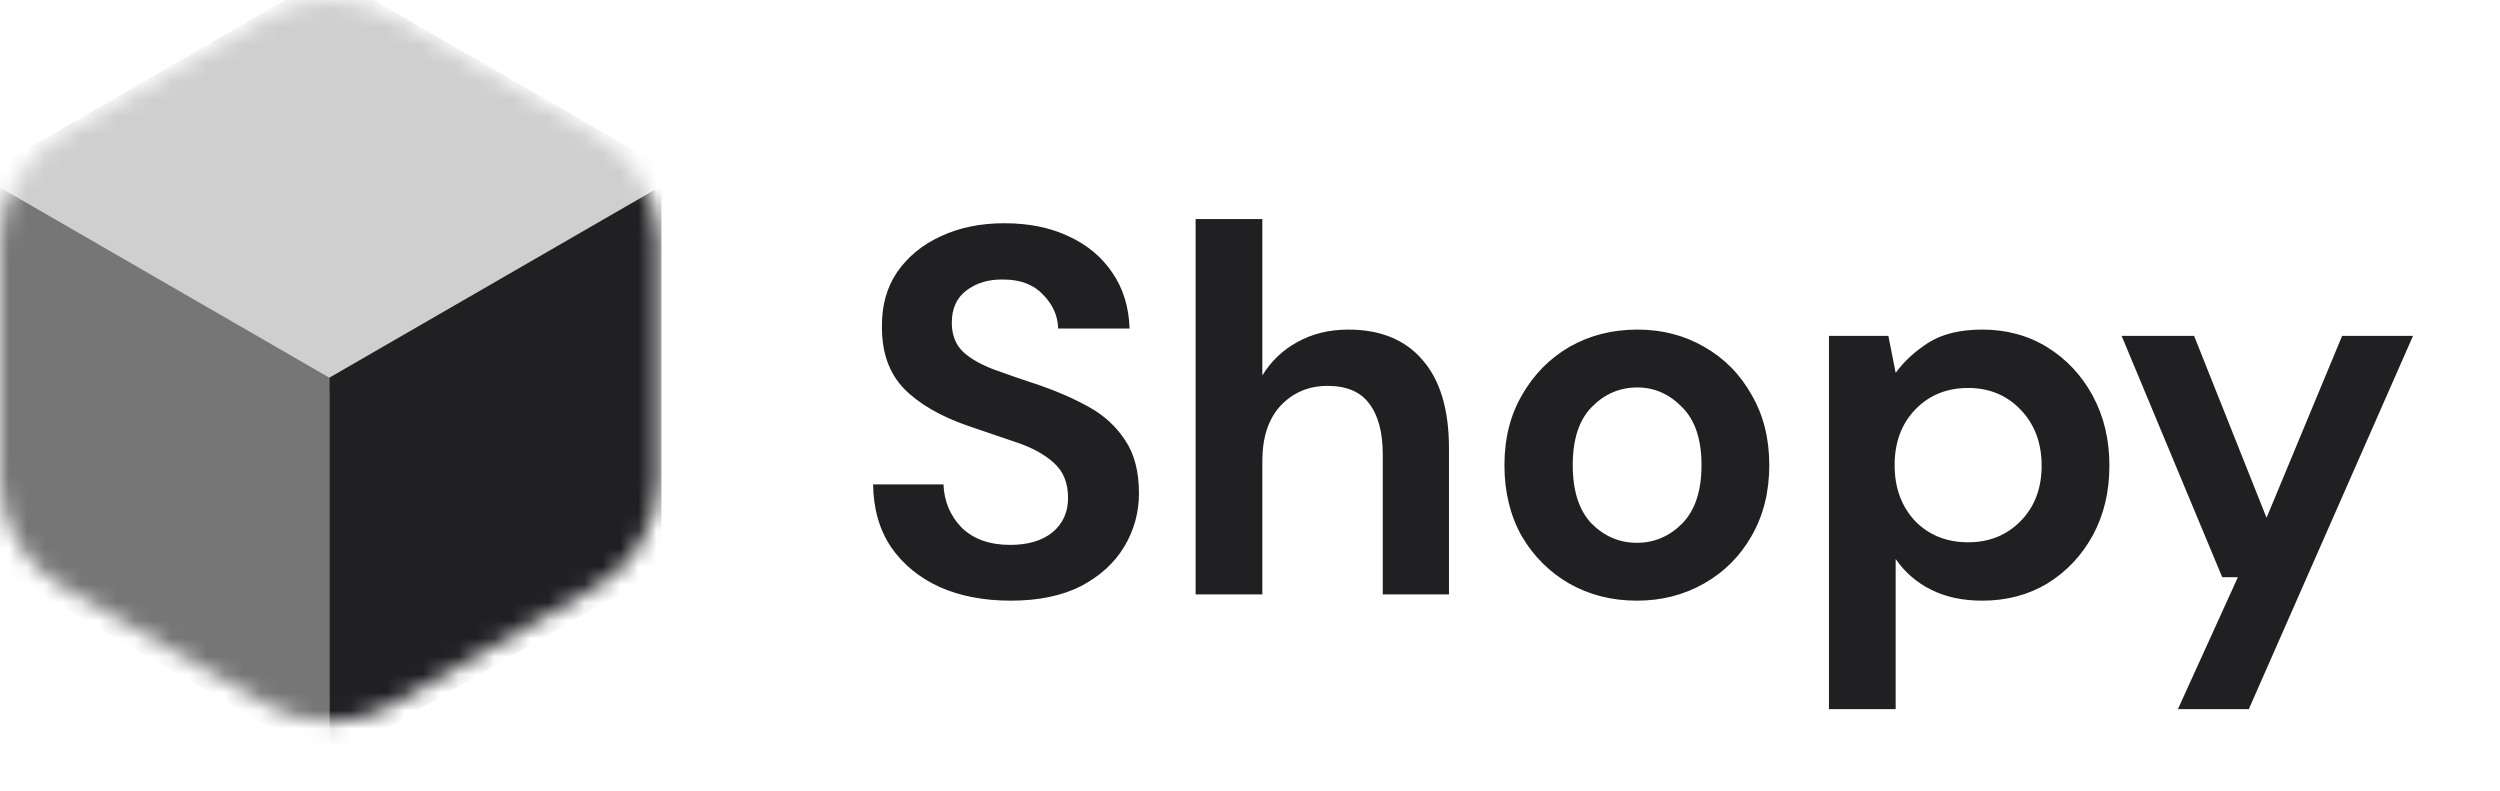 <svg width="139" height="44" viewBox="0 0 139 44" fill="none" xmlns="http://www.w3.org/2000/svg">
<g filter="url(#filter0_d_35_1605)">
<path d="M56.196 29.397C54.708 29.397 53.394 29.146 52.254 28.643C51.114 28.122 50.215 27.387 49.558 26.441C48.901 25.474 48.563 24.305 48.544 22.933H52.457C52.495 23.88 52.834 24.682 53.471 25.339C54.128 25.977 55.027 26.296 56.167 26.296C57.152 26.296 57.935 26.064 58.515 25.6C59.094 25.117 59.384 24.479 59.384 23.687C59.384 22.856 59.123 22.209 58.602 21.745C58.099 21.281 57.423 20.904 56.573 20.615C55.722 20.325 54.814 20.015 53.848 19.687C52.283 19.146 51.085 18.45 50.254 17.6C49.442 16.75 49.036 15.619 49.036 14.209C49.017 13.011 49.297 11.987 49.877 11.136C50.476 10.267 51.288 9.6 52.312 9.136C53.336 8.653 54.515 8.412 55.848 8.412C57.201 8.412 58.389 8.653 59.413 9.136C60.457 9.619 61.268 10.296 61.848 11.165C62.447 12.035 62.766 13.069 62.805 14.267H58.834C58.814 13.552 58.534 12.924 57.993 12.383C57.471 11.822 56.737 11.542 55.79 11.542C54.978 11.523 54.292 11.726 53.732 12.151C53.191 12.557 52.92 13.156 52.92 13.948C52.92 14.624 53.133 15.165 53.558 15.571C53.983 15.958 54.563 16.286 55.297 16.557C56.032 16.827 56.872 17.117 57.819 17.426C58.824 17.774 59.742 18.18 60.573 18.644C61.404 19.107 62.07 19.726 62.573 20.499C63.075 21.252 63.326 22.228 63.326 23.426C63.326 24.489 63.056 25.474 62.515 26.383C61.974 27.291 61.172 28.025 60.109 28.585C59.046 29.127 57.742 29.397 56.196 29.397ZM66.476 29.049V8.18H70.186V16.875C70.67 16.083 71.317 15.465 72.129 15.02C72.96 14.557 73.906 14.325 74.969 14.325C76.747 14.325 78.119 14.885 79.085 16.006C80.071 17.127 80.563 18.769 80.563 20.933V29.049H76.882V21.281C76.882 20.044 76.631 19.098 76.129 18.441C75.645 17.784 74.873 17.455 73.81 17.455C72.766 17.455 71.897 17.822 71.201 18.557C70.525 19.291 70.186 20.315 70.186 21.629V29.049H66.476ZM91.01 29.397C89.618 29.397 88.362 29.078 87.242 28.441C86.14 27.803 85.261 26.924 84.604 25.803C83.966 24.663 83.647 23.349 83.647 21.861C83.647 20.373 83.976 19.069 84.633 17.948C85.29 16.808 86.169 15.919 87.27 15.281C88.391 14.644 89.647 14.325 91.039 14.325C92.411 14.325 93.647 14.644 94.749 15.281C95.87 15.919 96.749 16.808 97.386 17.948C98.043 19.069 98.372 20.373 98.372 21.861C98.372 23.349 98.043 24.663 97.386 25.803C96.749 26.924 95.87 27.803 94.749 28.441C93.628 29.078 92.382 29.397 91.01 29.397ZM91.01 26.18C91.976 26.18 92.816 25.822 93.531 25.107C94.246 24.373 94.604 23.291 94.604 21.861C94.604 20.431 94.246 19.358 93.531 18.644C92.816 17.909 91.986 17.542 91.039 17.542C90.053 17.542 89.203 17.909 88.488 18.644C87.792 19.358 87.444 20.431 87.444 21.861C87.444 23.291 87.792 24.373 88.488 25.107C89.203 25.822 90.043 26.18 91.01 26.18ZM101.689 35.426V14.673H104.993L105.399 16.73C105.863 16.093 106.472 15.533 107.225 15.049C107.998 14.566 108.993 14.325 110.211 14.325C111.564 14.325 112.771 14.653 113.834 15.31C114.897 15.967 115.737 16.866 116.356 18.006C116.974 19.146 117.283 20.441 117.283 21.89C117.283 23.339 116.974 24.634 116.356 25.774C115.737 26.895 114.897 27.784 113.834 28.441C112.771 29.078 111.564 29.397 110.211 29.397C109.129 29.397 108.182 29.194 107.37 28.788C106.559 28.383 105.902 27.813 105.399 27.078V35.426H101.689ZM109.428 26.151C110.607 26.151 111.583 25.755 112.356 24.962C113.129 24.17 113.515 23.146 113.515 21.89C113.515 20.634 113.129 19.6 112.356 18.788C111.583 17.977 110.607 17.571 109.428 17.571C108.23 17.571 107.245 17.977 106.472 18.788C105.718 19.581 105.341 20.605 105.341 21.861C105.341 23.117 105.718 24.151 106.472 24.962C107.245 25.755 108.23 26.151 109.428 26.151ZM121.093 35.426L124.426 28.093H123.556L117.962 14.673H121.991L126.02 24.788L130.223 14.673H134.165L125.035 35.426H121.093Z" fill="#201F22"/>
</g>
<mask id="mask0_35_1605" style="mask-type:alpha" maskUnits="userSpaceOnUse" x="0" y="0" width="37" height="41">
<path d="M14.837 0.93C16.986 -0.31 19.633 -0.31 21.782 0.93L33.146 7.492C35.295 8.732 36.618 11.025 36.618 13.506V26.629C36.618 29.11 35.295 31.402 33.146 32.643L21.782 39.204C19.633 40.445 16.986 40.445 14.837 39.204L3.472 32.643C1.324 31.402 0 29.11 0 26.629V13.506C0 11.025 1.324 8.732 3.472 7.492L14.837 0.93Z" fill="#C4C4C4"/>
</mask>
<g mask="url(#mask0_35_1605)">
<rect width="23.174" height="23.174" transform="matrix(0.866 0.5 -0.866 0.5 18.31 -1.419)" fill="#CFCFCF"/>
<rect width="21.324" height="21.324" transform="matrix(0.866 0.5 -2.20305e-08 1 -0.158 10.336)" fill="#767676"/>
<rect width="21.324" height="21.324" transform="matrix(0.866 -0.5 2.20305e-08 1 18.31 21)" fill="#201F22"/>
</g>
<defs>
<filter id="filter0_d_35_1605" x="44.544" y="8.18" width="93.621" height="35.246" filterUnits="userSpaceOnUse" color-interpolation-filters="sRGB">
<feFlood flood-opacity="0" result="BackgroundImageFix"/>
<feColorMatrix in="SourceAlpha" type="matrix" values="0 0 0 0 0 0 0 0 0 0 0 0 0 0 0 0 0 0 127 0" result="hardAlpha"/>
<feOffset dy="4"/>
<feGaussianBlur stdDeviation="2"/>
<feComposite in2="hardAlpha" operator="out"/>
<feColorMatrix type="matrix" values="0 0 0 0 0 0 0 0 0 0 0 0 0 0 0 0 0 0 0.25 0"/>
<feBlend mode="normal" in2="BackgroundImageFix" result="effect1_dropShadow_35_1605"/>
<feBlend mode="normal" in="SourceGraphic" in2="effect1_dropShadow_35_1605" result="shape"/>
</filter>
</defs>
</svg>
